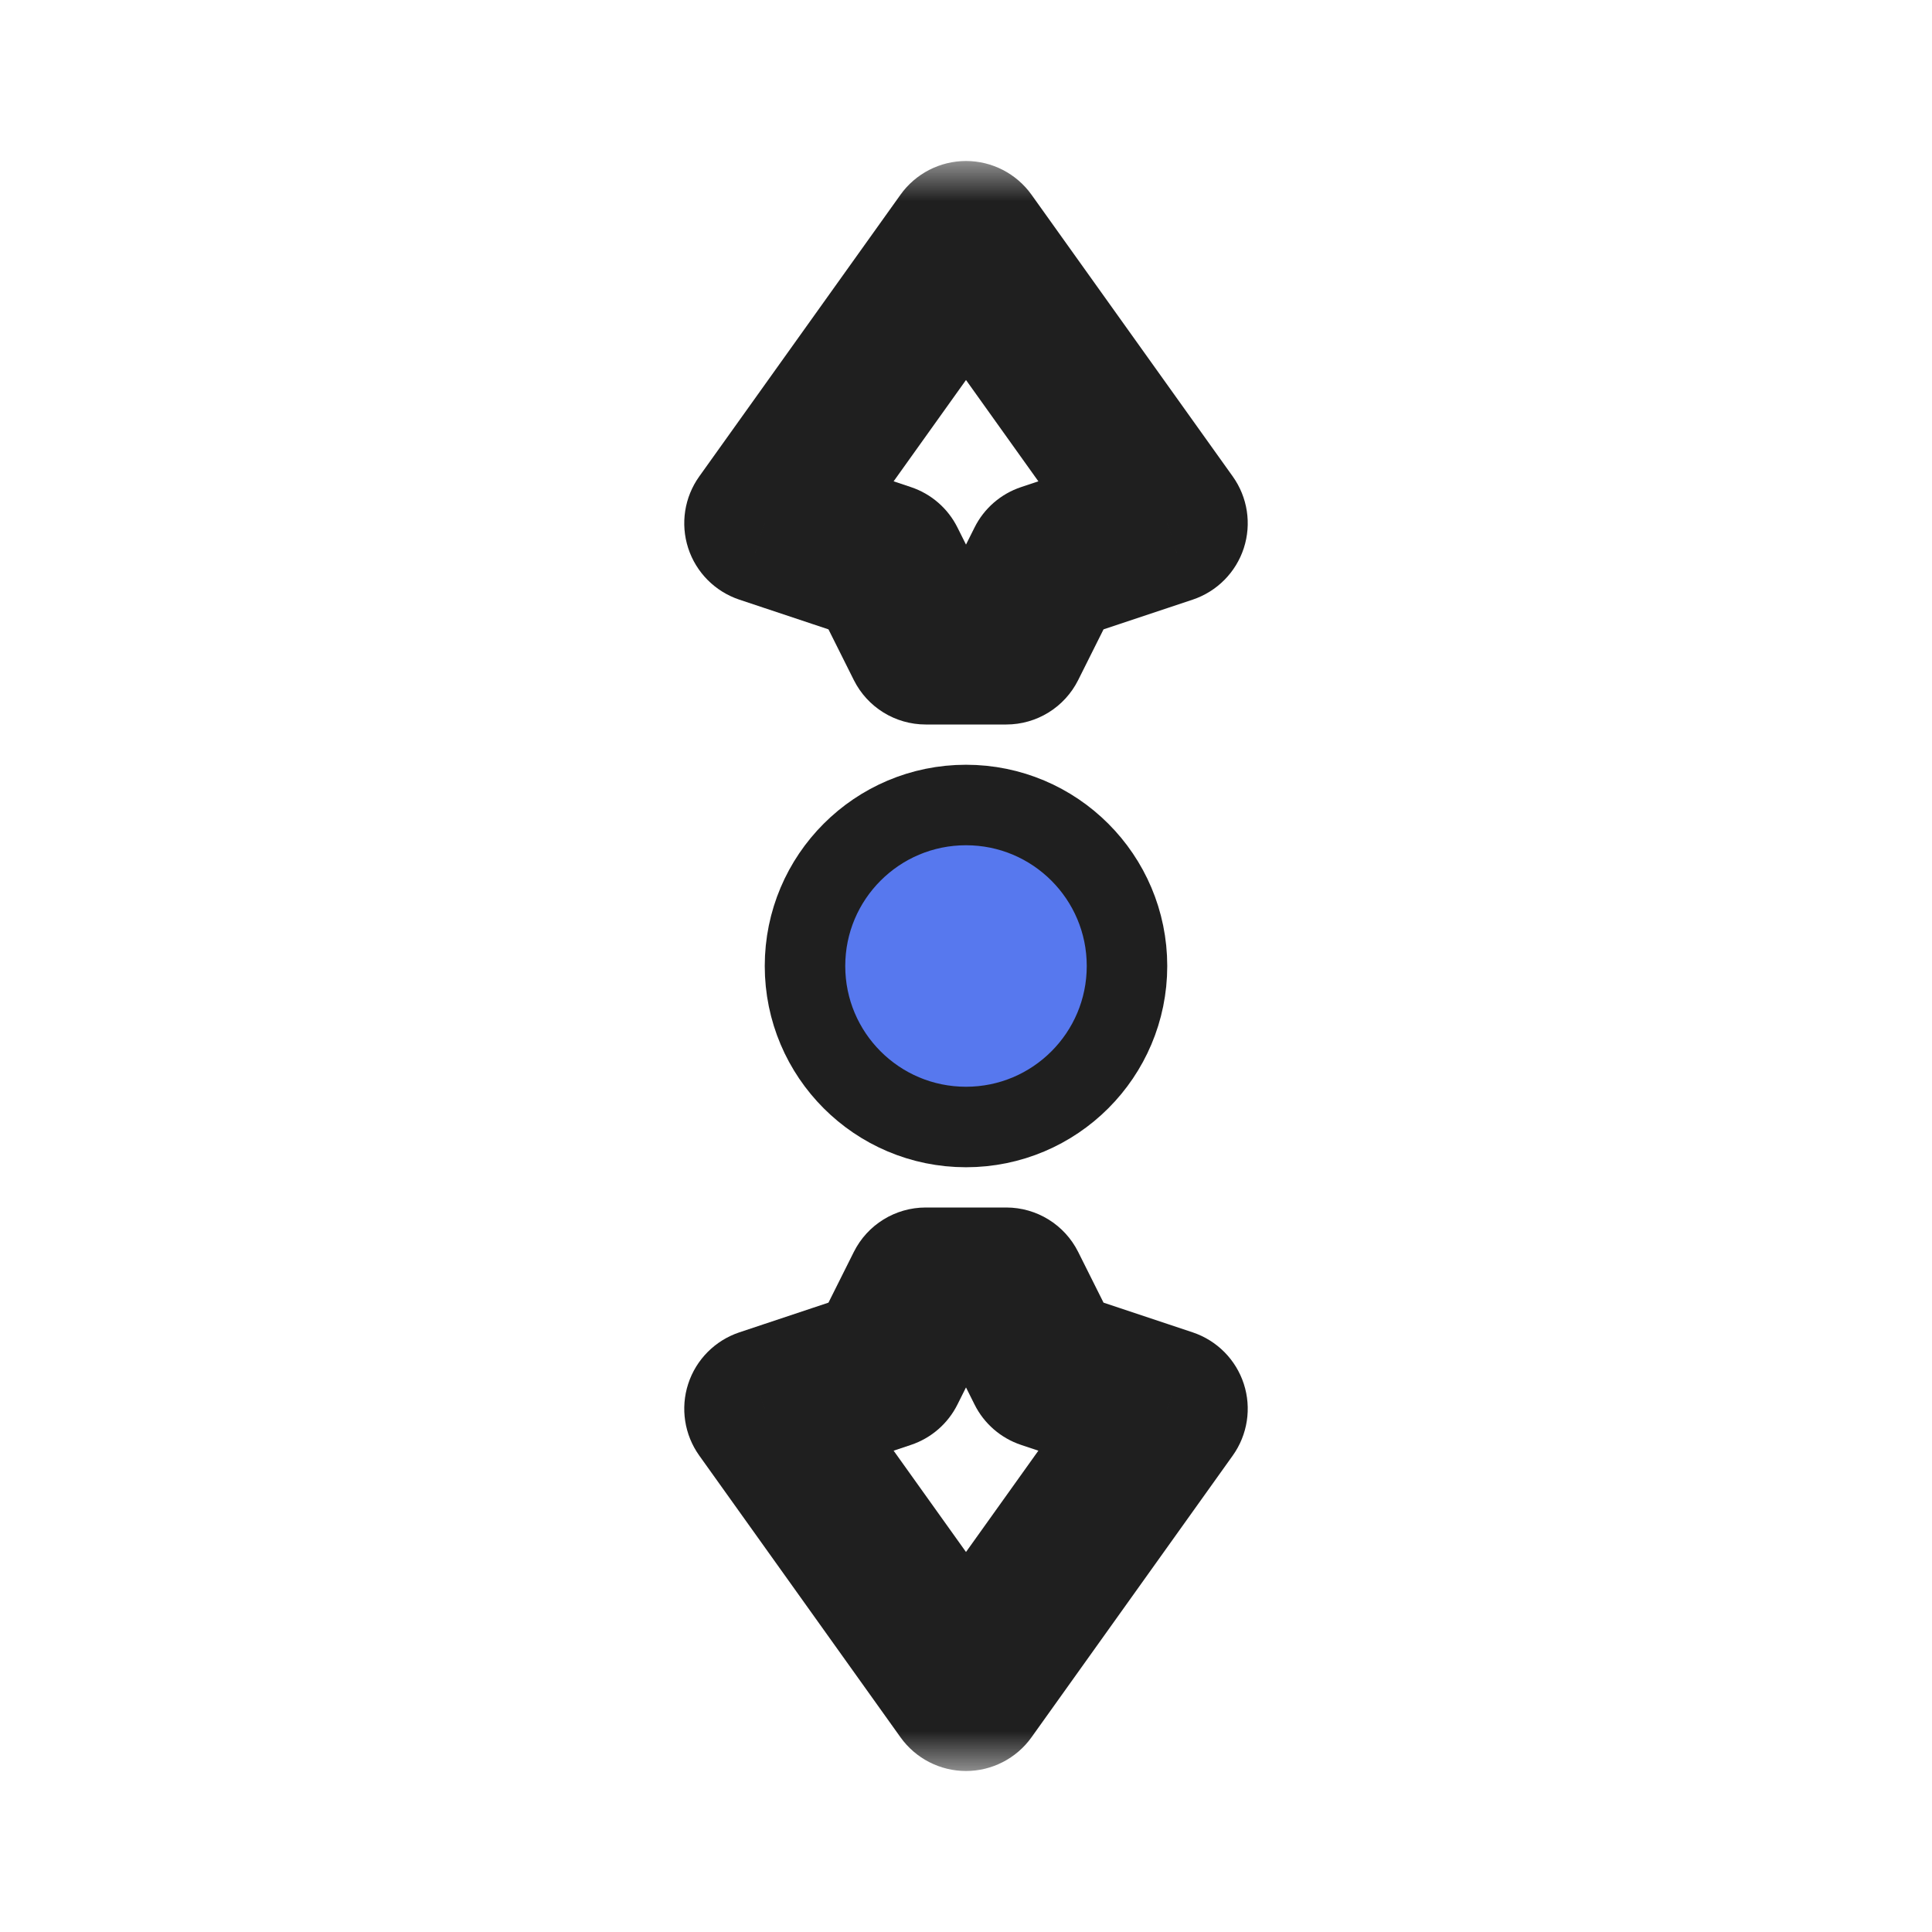 <svg width="24" height="24" viewBox="0 0 24 24" fill="none" xmlns="http://www.w3.org/2000/svg">
<g clip-path="url(#clip0_197_3628)" filter="url(#filter0_d_197_3628)">
<circle cx="12" cy="12" r="2" fill="#5778EE" stroke="#1F1F1F" stroke-linejoin="round"/>
<mask id="path-2-outside-1_197_3628" maskUnits="userSpaceOnUse" x="8" y="2" width="8" height="20" fill="black">
<rect fill="white" x="8" y="2" width="8" height="20"/>
<path fill-rule="evenodd" clip-rule="evenodd" d="M9.5 6.5L12 3L14.5 6.5L13 7L12.5 8H11.5L11 7L9.5 6.5ZM14.5 17.5L12 21L9.5 17.5L11 17L11.5 16H12.5L13 17L14.5 17.5Z"/>
</mask>
<path fill-rule="evenodd" clip-rule="evenodd" d="M9.5 6.5L12 3L14.5 6.5L13 7L12.5 8H11.5L11 7L9.5 6.5ZM14.5 17.5L12 21L9.5 17.5L11 17L11.5 16H12.5L13 17L14.5 17.5Z" fill="white"/>
<path d="M12 3L12.814 2.419C12.626 2.156 12.323 2 12 2C11.677 2 11.374 2.156 11.186 2.419L12 3ZM9.5 6.5L8.686 5.919C8.502 6.177 8.451 6.507 8.549 6.809C8.647 7.111 8.883 7.348 9.184 7.449L9.5 6.5ZM14.5 6.5L14.816 7.449C15.117 7.348 15.353 7.111 15.451 6.809C15.549 6.507 15.498 6.177 15.314 5.919L14.5 6.5ZM13 7L12.684 6.051C12.432 6.135 12.224 6.316 12.106 6.553L13 7ZM12.5 8V9C12.879 9 13.225 8.786 13.394 8.447L12.5 8ZM11.5 8L10.606 8.447C10.775 8.786 11.121 9 11.5 9V8ZM11 7L11.894 6.553C11.776 6.316 11.568 6.135 11.316 6.051L11 7ZM12 21L11.186 21.581C11.374 21.844 11.677 22 12 22C12.323 22 12.626 21.844 12.814 21.581L12 21ZM14.5 17.5L15.314 18.081C15.498 17.823 15.549 17.492 15.451 17.191C15.353 16.889 15.117 16.652 14.816 16.551L14.5 17.5ZM9.5 17.5L9.184 16.551C8.883 16.652 8.647 16.889 8.549 17.191C8.451 17.492 8.502 17.823 8.686 18.081L9.5 17.5ZM11 17L11.316 17.949C11.568 17.865 11.776 17.684 11.894 17.447L11 17ZM11.5 16V15C11.121 15 10.775 15.214 10.606 15.553L11.5 16ZM12.5 16L13.394 15.553C13.225 15.214 12.879 15 12.5 15V16ZM13 17L12.106 17.447C12.224 17.684 12.432 17.865 12.684 17.949L13 17ZM11.186 2.419L8.686 5.919L10.314 7.081L12.814 3.581L11.186 2.419ZM15.314 5.919L12.814 2.419L11.186 3.581L13.686 7.081L15.314 5.919ZM13.316 7.949L14.816 7.449L14.184 5.551L12.684 6.051L13.316 7.949ZM13.394 8.447L13.894 7.447L12.106 6.553L11.606 7.553L13.394 8.447ZM11.5 9H12.5V7H11.5V9ZM10.106 7.447L10.606 8.447L12.394 7.553L11.894 6.553L10.106 7.447ZM9.184 7.449L10.684 7.949L11.316 6.051L9.816 5.551L9.184 7.449ZM12.814 21.581L15.314 18.081L13.686 16.919L11.186 20.419L12.814 21.581ZM8.686 18.081L11.186 21.581L12.814 20.419L10.314 16.919L8.686 18.081ZM10.684 16.051L9.184 16.551L9.816 18.449L11.316 17.949L10.684 16.051ZM10.606 15.553L10.106 16.553L11.894 17.447L12.394 16.447L10.606 15.553ZM12.5 15H11.5V17H12.5V15ZM13.894 16.553L13.394 15.553L11.606 16.447L12.106 17.447L13.894 16.553ZM14.816 16.551L13.316 16.051L12.684 17.949L14.184 18.449L14.816 16.551Z" fill="#1F1F1F" mask="url(#path-2-outside-1_197_3628)"/>
</g>
<defs>
<filter id="filter0_d_197_3628" x="-2" y="-2" width="28" height="28" filterUnits="userSpaceOnUse" color-interpolation-filters="sRGB">
<feFlood flood-opacity="0" result="BackgroundImageFix"/>
<feColorMatrix in="SourceAlpha" type="matrix" values="0 0 0 0 0 0 0 0 0 0 0 0 0 0 0 0 0 0 127 0" result="hardAlpha"/>
<feOffset/>
<feGaussianBlur stdDeviation="1"/>
<feColorMatrix type="matrix" values="0 0 0 0 0 0 0 0 0 0 0 0 0 0 0 0 0 0 0.2 0"/>
<feBlend mode="normal" in2="BackgroundImageFix" result="effect1_dropShadow_197_3628"/>
<feBlend mode="normal" in="SourceGraphic" in2="effect1_dropShadow_197_3628" result="shape"/>
</filter>
<clipPath id="clip0_197_3628">
<rect width="24" height="24" fill="white"/>
</clipPath>
</defs>
</svg>
